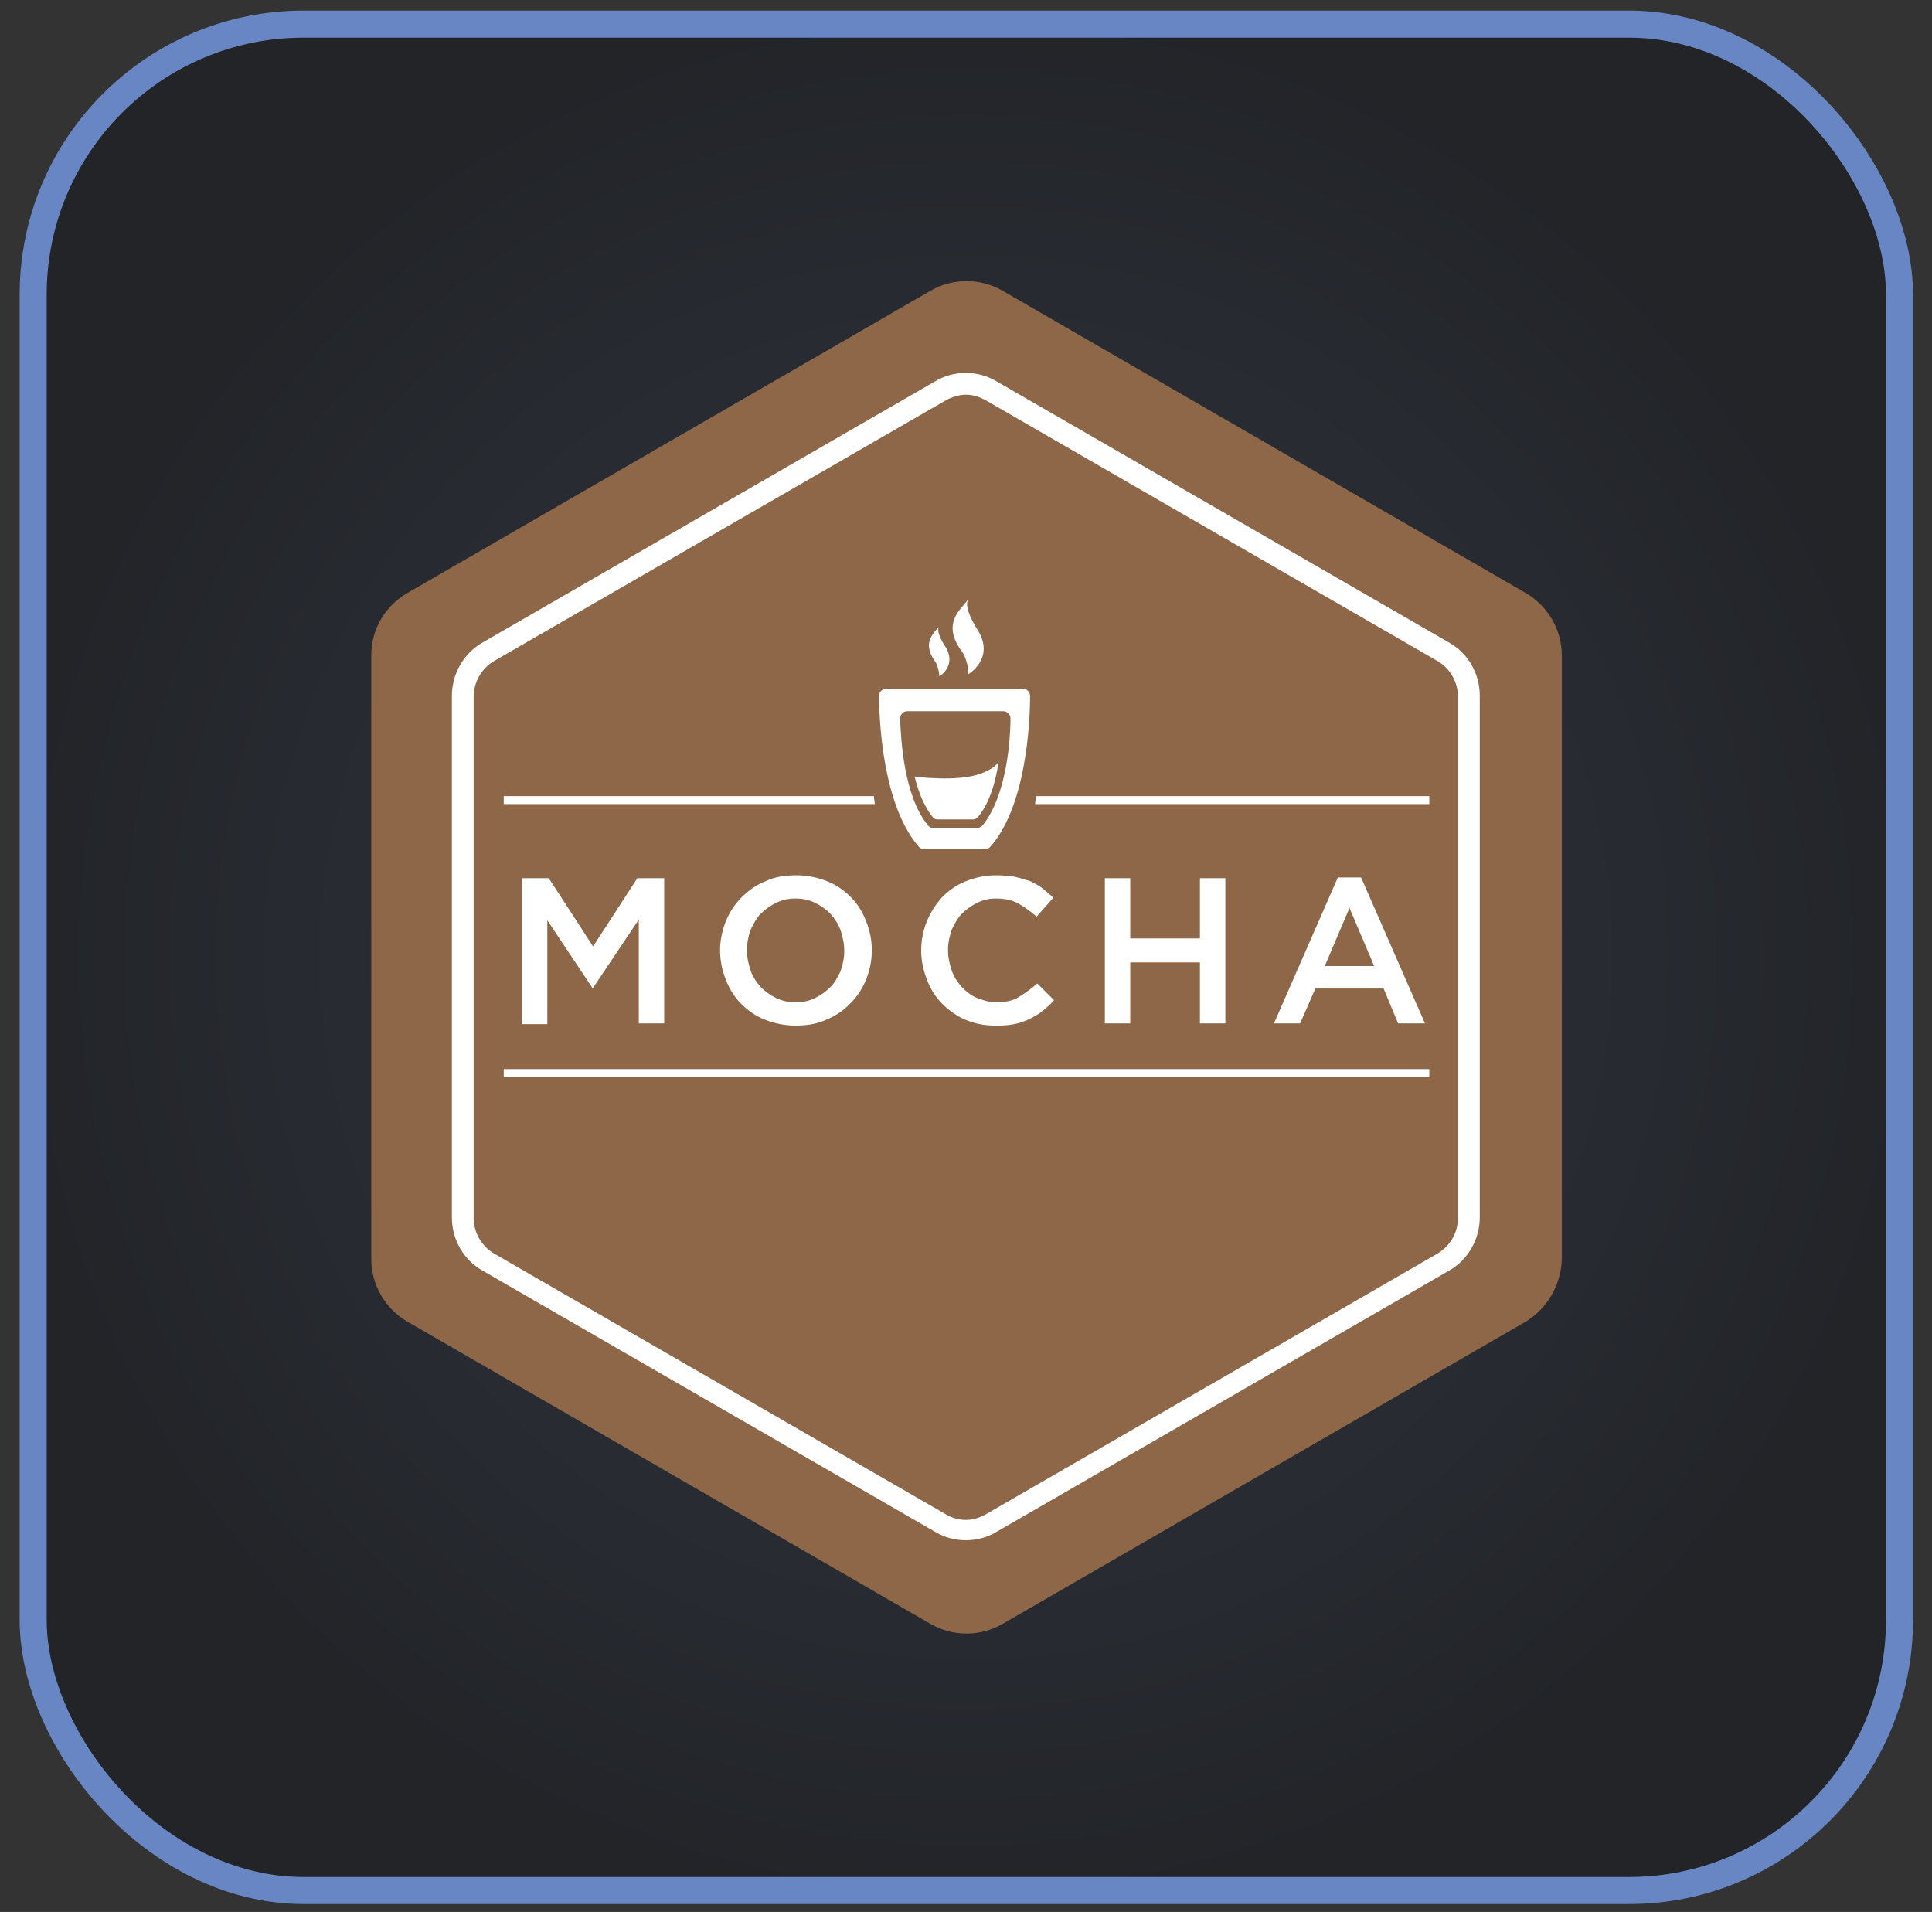 <svg width="96" height="95" viewBox="0 0 96 95" fill="none" xmlns="http://www.w3.org/2000/svg">
<rect x="0" y="0" width="96" height="95" fill="#333333" stroke="none"/>
<rect x="1.649" y="1.199" width="92.736" height="92.736" rx="13.44" fill="url(#paint0_radial_1024_11573)"/>
<rect x="1.649" y="1.199" width="92.736" height="92.736" rx="13.44" stroke="#6886C3" stroke-width="1.344"/>
<path d="M75.802 65.674L49.831 80.68C49.283 80.999 48.661 81.167 48.027 81.167C47.394 81.167 46.771 80.999 46.224 80.68L20.253 65.674C19.135 65.025 18.449 63.835 18.449 62.572V32.561C18.449 31.263 19.135 30.108 20.253 29.459L46.224 14.454C46.771 14.135 47.394 13.967 48.027 13.967C48.661 13.967 49.283 14.135 49.831 14.454L75.802 29.459C76.92 30.108 77.606 31.299 77.606 32.561V62.572C77.569 63.835 76.884 65.025 75.802 65.674V65.674Z" fill="#8D6748"/>
<path d="M47.991 18.529C47.45 18.529 46.909 18.674 46.44 18.962L24.004 31.912C23.03 32.453 22.453 33.499 22.453 34.581V60.48C22.453 61.598 23.03 62.608 24.004 63.149L46.44 76.099C46.909 76.387 47.45 76.531 47.991 76.531C48.532 76.531 49.073 76.387 49.542 76.099L71.978 63.149C72.953 62.608 73.529 61.562 73.529 60.48V34.581C73.529 33.462 72.953 32.453 71.978 31.912L49.542 18.962C49.073 18.674 48.532 18.529 47.991 18.529V18.529ZM47.991 19.611C48.352 19.611 48.677 19.72 49.001 19.9L71.437 32.849C72.05 33.21 72.447 33.896 72.447 34.617V60.516C72.447 61.237 72.05 61.922 71.437 62.283L49.001 75.233C48.677 75.413 48.352 75.521 47.991 75.521C47.634 75.52 47.285 75.42 46.981 75.232L24.545 62.283C23.932 61.923 23.535 61.238 23.535 60.516V34.617C23.535 33.896 23.932 33.21 24.545 32.849L46.981 19.9C47.306 19.72 47.666 19.611 47.991 19.611L47.991 19.611ZM45.917 42.192H48.947C49.055 42.192 49.127 42.156 49.2 42.083C51.003 40.064 51.184 35.843 51.184 34.581C51.184 34.401 51.039 34.22 50.823 34.22H44.041C43.861 34.22 43.681 34.364 43.681 34.581C43.681 35.807 43.861 40.028 45.665 42.083C45.737 42.156 45.809 42.192 45.917 42.192V42.192ZM45.088 35.338H49.849C50.029 35.338 50.21 35.482 50.21 35.699C50.21 36.709 50.029 39.558 48.803 41.037C48.695 41.11 48.623 41.146 48.514 41.146H46.386C46.278 41.146 46.206 41.11 46.134 41.037C44.907 39.595 44.763 36.709 44.727 35.699C44.727 35.519 44.871 35.338 45.088 35.338ZM48.117 33.499C48.117 33.499 49.416 32.741 48.622 31.371C48.154 30.649 47.937 30.036 48.117 29.783C47.649 30.36 46.855 30.974 47.721 32.272C48.01 32.597 48.154 33.282 48.117 33.499V33.499ZM46.675 33.607C46.675 33.607 47.54 33.102 46.999 32.164C46.675 31.695 46.53 31.262 46.675 31.118C46.35 31.515 45.845 31.911 46.422 32.813C46.602 32.993 46.675 33.463 46.675 33.607ZM46.566 40.713H48.37C48.442 40.713 48.514 40.677 48.586 40.605C49.2 39.883 49.488 38.765 49.632 37.791C49.632 37.791 49.596 38.116 48.731 38.441C47.541 38.873 45.448 38.585 45.448 38.585C45.629 39.342 45.917 40.064 46.35 40.605C46.386 40.677 46.494 40.713 46.566 40.713ZM33.004 50.849V43.635H31.669L29.469 47.025L27.269 43.635H25.934V50.885H27.196V45.727L29.433 49.081H29.469L31.741 45.691V50.849H33.004V50.849ZM41.084 43.779C40.615 43.599 40.11 43.49 39.569 43.49C39.028 43.49 38.523 43.562 38.054 43.779C37.585 43.959 37.188 44.248 36.863 44.572C36.523 44.913 36.253 45.317 36.07 45.763C35.89 46.232 35.781 46.7 35.781 47.206V47.242C35.781 47.746 35.89 48.252 36.07 48.684C36.25 49.154 36.503 49.55 36.827 49.875C37.152 50.199 37.549 50.488 38.017 50.668C38.486 50.849 38.992 50.957 39.533 50.957C40.074 50.957 40.579 50.885 41.048 50.668C41.517 50.488 41.913 50.199 42.238 49.875C42.579 49.535 42.849 49.13 43.032 48.685C43.212 48.216 43.32 47.746 43.32 47.242V47.206C43.32 46.7 43.212 46.196 43.031 45.763C42.851 45.294 42.599 44.897 42.274 44.573C41.95 44.248 41.553 43.959 41.084 43.779V43.779ZM41.95 47.278C41.95 47.602 41.877 47.927 41.769 48.252C41.625 48.54 41.481 48.829 41.264 49.045C41.043 49.265 40.787 49.448 40.507 49.586C40.218 49.73 39.893 49.803 39.533 49.803C39.208 49.803 38.847 49.73 38.559 49.586C38.279 49.448 38.023 49.265 37.801 49.045C37.585 48.793 37.405 48.54 37.296 48.216C37.188 47.891 37.116 47.566 37.116 47.206V47.169C37.116 46.845 37.188 46.52 37.296 46.196C37.441 45.907 37.585 45.618 37.801 45.402C38.023 45.182 38.279 44.999 38.559 44.861C38.847 44.717 39.172 44.645 39.533 44.645C39.893 44.645 40.218 44.717 40.507 44.861C40.787 44.999 41.043 45.182 41.264 45.402C41.481 45.654 41.661 45.907 41.769 46.231C41.877 46.556 41.949 46.881 41.949 47.242V47.278H41.95ZM47.288 46.196C47.432 45.907 47.577 45.618 47.793 45.402C48.014 45.182 48.27 44.999 48.55 44.861C48.839 44.717 49.127 44.645 49.488 44.645C49.921 44.645 50.282 44.717 50.606 44.897C50.931 45.077 51.22 45.294 51.508 45.546L52.338 44.608C52.157 44.428 51.977 44.284 51.797 44.139C51.617 43.995 51.4 43.887 51.184 43.779C50.931 43.706 50.715 43.634 50.426 43.562C50.138 43.526 49.849 43.49 49.524 43.49C48.947 43.49 48.478 43.598 48.009 43.779C47.541 43.959 47.144 44.248 46.819 44.572C46.501 44.923 46.245 45.326 46.062 45.763C45.873 46.22 45.775 46.71 45.773 47.206V47.242C45.773 47.746 45.881 48.215 46.062 48.684C46.242 49.154 46.494 49.55 46.819 49.875C47.144 50.199 47.541 50.488 47.973 50.668C48.43 50.861 48.921 50.959 49.416 50.957C49.741 50.957 50.065 50.957 50.39 50.885C50.642 50.849 50.931 50.74 51.147 50.632C51.364 50.524 51.58 50.416 51.797 50.235C52.013 50.055 52.194 49.911 52.374 49.694L51.544 48.865C51.22 49.154 50.895 49.37 50.606 49.55C50.318 49.73 49.921 49.803 49.488 49.803C49.164 49.803 48.839 49.694 48.55 49.586C48.262 49.478 48.009 49.261 47.793 49.045C47.577 48.793 47.396 48.54 47.288 48.215C47.18 47.891 47.107 47.566 47.107 47.206V47.169C47.107 46.845 47.18 46.52 47.288 46.196V46.196ZM54.899 43.635V50.849H56.161V47.819H59.624V50.849H60.887V43.634H59.624V46.629H56.161V43.634H54.899V43.635ZM68.75 49.117L69.472 50.849H70.806L67.632 43.599H66.477L63.303 50.849H64.602L65.359 49.117H68.75V49.117ZM67.055 45.114L68.281 47.999H65.828L67.055 45.114V45.114ZM25.032 53.518H71.022V53.121H25.032V53.518ZM51.472 39.558C51.472 39.702 51.436 39.811 51.436 39.955H71.022V39.558H51.472H51.472ZM43.428 39.558H25.032V39.955H43.465C43.465 39.811 43.428 39.703 43.428 39.558H43.428Z" fill="white"/>
<defs>
<radialGradient id="paint0_radial_1024_11573" cx="0" cy="0" r="1" gradientUnits="userSpaceOnUse" gradientTransform="translate(48.017 47.567) rotate(90) scale(47.04)">
<stop stop-color="#333944"/>
<stop offset="1" stop-color="#222428"/>
</radialGradient>
</defs>
</svg>
